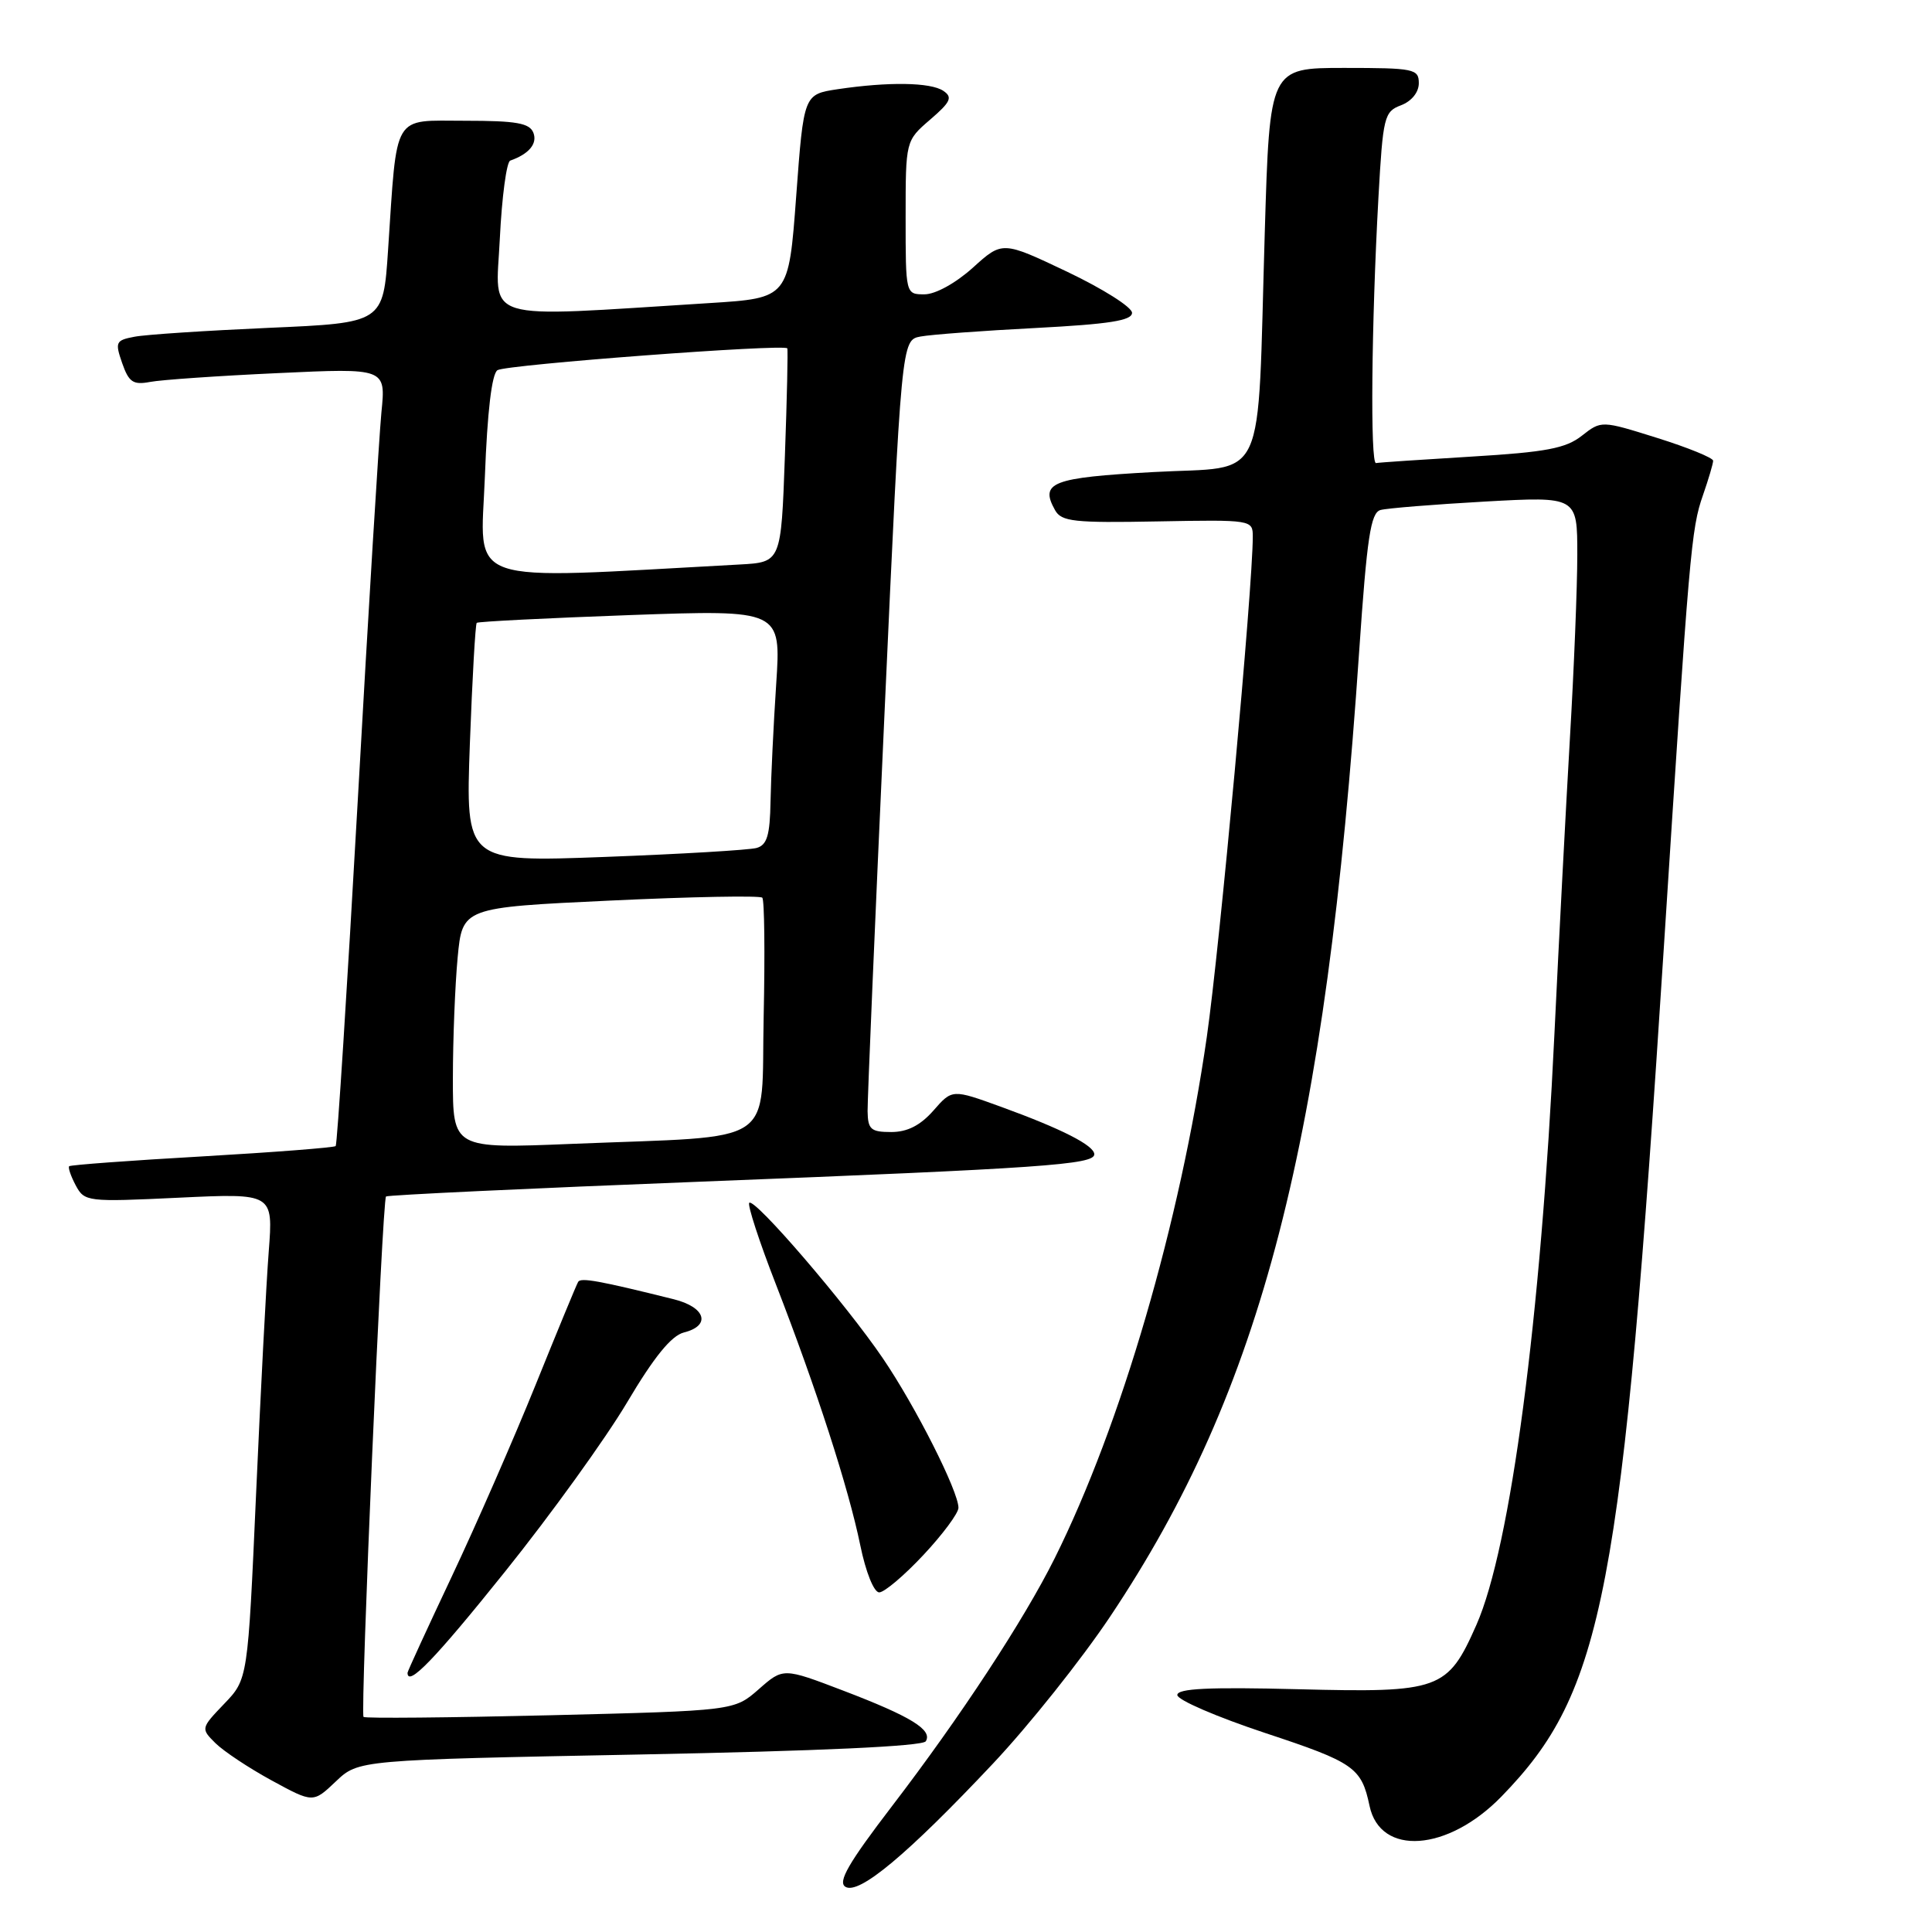 <?xml version="1.0" encoding="UTF-8" standalone="no"?>
<!DOCTYPE svg PUBLIC "-//W3C//DTD SVG 1.1//EN" "http://www.w3.org/Graphics/SVG/1.1/DTD/svg11.dtd" >
<svg xmlns="http://www.w3.org/2000/svg" xmlns:xlink="http://www.w3.org/1999/xlink" version="1.1" viewBox="0 0 256 256">
 <g >
 <path fill="currentColor"
d=" M 131.57 233.69 C 136.32 228.65 143.30 219.89 147.09 214.22 C 167.23 184.11 175.68 151.37 180.10 86.26 C 181.13 71.20 181.62 67.95 182.92 67.58 C 183.79 67.34 190.01 66.84 196.75 66.46 C 209.00 65.78 209.00 65.78 209.00 73.49 C 209.00 77.73 208.56 88.69 208.02 97.85 C 207.49 107.01 206.56 124.62 205.97 137.00 C 204.17 174.70 200.17 205.04 195.63 215.31 C 191.81 223.95 190.80 224.31 171.99 223.83 C 160.17 223.53 156.00 223.73 156.00 224.60 C 156.00 225.25 161.25 227.51 167.67 229.64 C 179.43 233.53 180.40 234.20 181.47 239.28 C 182.88 245.99 191.83 245.36 198.94 238.06 C 212.51 224.13 214.95 211.34 220.47 125.50 C 223.86 72.78 224.09 70.08 225.65 65.62 C 226.39 63.49 227.00 61.43 227.00 61.05 C 227.00 60.67 223.67 59.31 219.59 58.03 C 212.19 55.71 212.19 55.71 209.60 57.74 C 207.48 59.41 204.86 59.91 195.01 60.50 C 188.41 60.90 182.71 61.28 182.33 61.36 C 181.55 61.52 181.72 42.98 182.65 26.17 C 183.25 15.46 183.41 14.79 185.64 13.95 C 187.05 13.41 188.00 12.23 188.00 11.02 C 188.00 9.13 187.37 9.00 178.12 9.00 C 168.24 9.00 168.24 9.00 167.59 30.75 C 166.56 65.01 168.10 61.70 152.84 62.55 C 139.37 63.29 137.74 63.92 139.80 67.60 C 140.65 69.12 142.32 69.30 153.38 69.09 C 165.86 68.86 166.00 68.88 166.00 71.10 C 166.00 77.84 161.62 125.51 159.91 137.39 C 156.36 162.05 148.56 188.80 139.74 206.50 C 135.67 214.67 127.24 227.52 118.19 239.33 C 112.42 246.87 110.98 249.37 112.02 250.01 C 113.80 251.11 120.24 245.73 131.57 233.69 Z  M 84.77 232.48 C 108.51 232.02 122.26 231.39 122.67 230.73 C 123.60 229.22 120.70 227.44 111.74 224.02 C 103.78 220.98 103.78 220.98 100.54 223.83 C 97.29 226.68 97.29 226.68 72.92 227.28 C 59.51 227.60 48.37 227.71 48.17 227.50 C 47.72 227.05 50.65 159.01 51.15 158.54 C 51.34 158.35 70.17 157.46 93.00 156.57 C 138.12 154.80 145.00 154.32 145.00 152.95 C 145.00 151.78 140.68 149.58 132.65 146.66 C 126.17 144.31 126.17 144.31 123.68 147.16 C 121.94 149.13 120.23 150.00 118.09 150.00 C 115.39 150.00 115.00 149.65 114.96 147.25 C 114.94 145.74 115.94 122.13 117.19 94.78 C 119.45 45.06 119.45 45.06 121.98 44.59 C 123.36 44.33 130.24 43.82 137.25 43.46 C 146.97 42.95 150.00 42.48 150.00 41.45 C 150.00 40.70 146.13 38.26 141.41 36.01 C 132.82 31.93 132.82 31.93 128.91 35.47 C 126.63 37.52 123.95 39.00 122.50 39.00 C 120.00 39.00 120.00 39.00 120.00 28.82 C 120.00 18.65 120.00 18.65 123.25 15.85 C 125.97 13.51 126.26 12.89 125.00 12.04 C 123.31 10.90 117.71 10.82 111.00 11.82 C 106.50 12.50 106.50 12.50 105.50 26.00 C 104.50 39.50 104.50 39.50 94.00 40.16 C 63.23 42.08 65.69 42.84 66.23 31.62 C 66.50 26.11 67.12 21.45 67.61 21.28 C 70.09 20.41 71.23 19.04 70.68 17.60 C 70.18 16.31 68.44 16.00 61.62 16.00 C 51.91 16.00 52.65 14.75 51.42 33.14 C 50.78 42.78 50.78 42.78 35.64 43.44 C 27.31 43.81 19.30 44.33 17.82 44.62 C 15.33 45.09 15.22 45.33 16.19 48.12 C 17.07 50.64 17.64 51.03 19.87 50.61 C 21.31 50.33 28.94 49.80 36.81 49.44 C 51.13 48.77 51.13 48.77 50.54 54.63 C 50.23 57.86 48.81 80.97 47.41 105.99 C 46.00 131.01 44.68 151.65 44.48 151.86 C 44.27 152.06 36.32 152.68 26.80 153.23 C 17.29 153.77 9.35 154.36 9.17 154.53 C 8.99 154.69 9.38 155.83 10.03 157.06 C 11.20 159.24 11.53 159.28 23.71 158.70 C 36.20 158.11 36.20 158.11 35.61 165.81 C 35.28 170.04 34.53 184.53 33.93 198.00 C 32.84 222.50 32.84 222.50 29.71 225.76 C 26.61 229.00 26.60 229.04 28.54 230.97 C 29.62 232.04 32.97 234.27 36.00 235.92 C 41.49 238.91 41.49 238.91 44.50 236.05 C 47.50 233.20 47.50 233.20 84.77 232.48 Z  M 66.92 208.25 C 72.99 200.69 80.26 190.60 83.09 185.83 C 86.67 179.79 88.96 176.98 90.62 176.56 C 94.26 175.65 93.50 173.20 89.25 172.15 C 79.41 169.70 76.96 169.26 76.61 169.85 C 76.39 170.21 73.86 176.35 70.97 183.50 C 68.08 190.65 63.08 202.08 59.86 208.90 C 56.64 215.72 54.00 221.46 54.00 221.65 C 54.00 223.60 57.63 219.84 66.92 208.25 Z  M 122.36 206.04 C 124.91 203.32 127.00 200.50 127.00 199.79 C 127.00 197.60 121.32 186.36 116.98 179.98 C 112.10 172.79 99.98 158.69 99.28 159.38 C 99.02 159.65 100.60 164.51 102.81 170.18 C 108.18 184.01 112.43 197.15 113.99 204.75 C 114.72 208.32 115.80 211.00 116.50 211.00 C 117.17 211.00 119.81 208.77 122.36 206.04 Z  M 60.01 142.86 C 60.01 137.71 60.30 130.52 60.64 126.88 C 61.27 120.25 61.27 120.25 80.88 119.33 C 91.67 118.82 100.73 118.65 101.01 118.95 C 101.29 119.25 101.37 126.32 101.19 134.67 C 100.81 152.20 103.47 150.44 75.75 151.57 C 60.00 152.21 60.00 152.21 60.01 142.86 Z  M 62.26 98.54 C 62.58 89.90 62.99 82.69 63.17 82.53 C 63.35 82.36 72.50 81.90 83.50 81.50 C 103.50 80.79 103.50 80.79 102.85 90.64 C 102.49 96.06 102.16 103.06 102.10 106.18 C 102.02 110.69 101.64 111.97 100.25 112.36 C 99.29 112.63 90.22 113.17 80.09 113.55 C 61.69 114.24 61.69 114.24 62.26 98.54 Z  M 64.25 63.14 C 64.57 54.55 65.17 49.51 65.92 49.05 C 67.11 48.31 104.00 45.54 104.32 46.16 C 104.42 46.35 104.28 52.80 104.00 60.50 C 103.50 74.50 103.50 74.50 98.00 74.80 C 60.76 76.81 63.69 77.82 64.25 63.14 Z "/>
</g>
</svg>